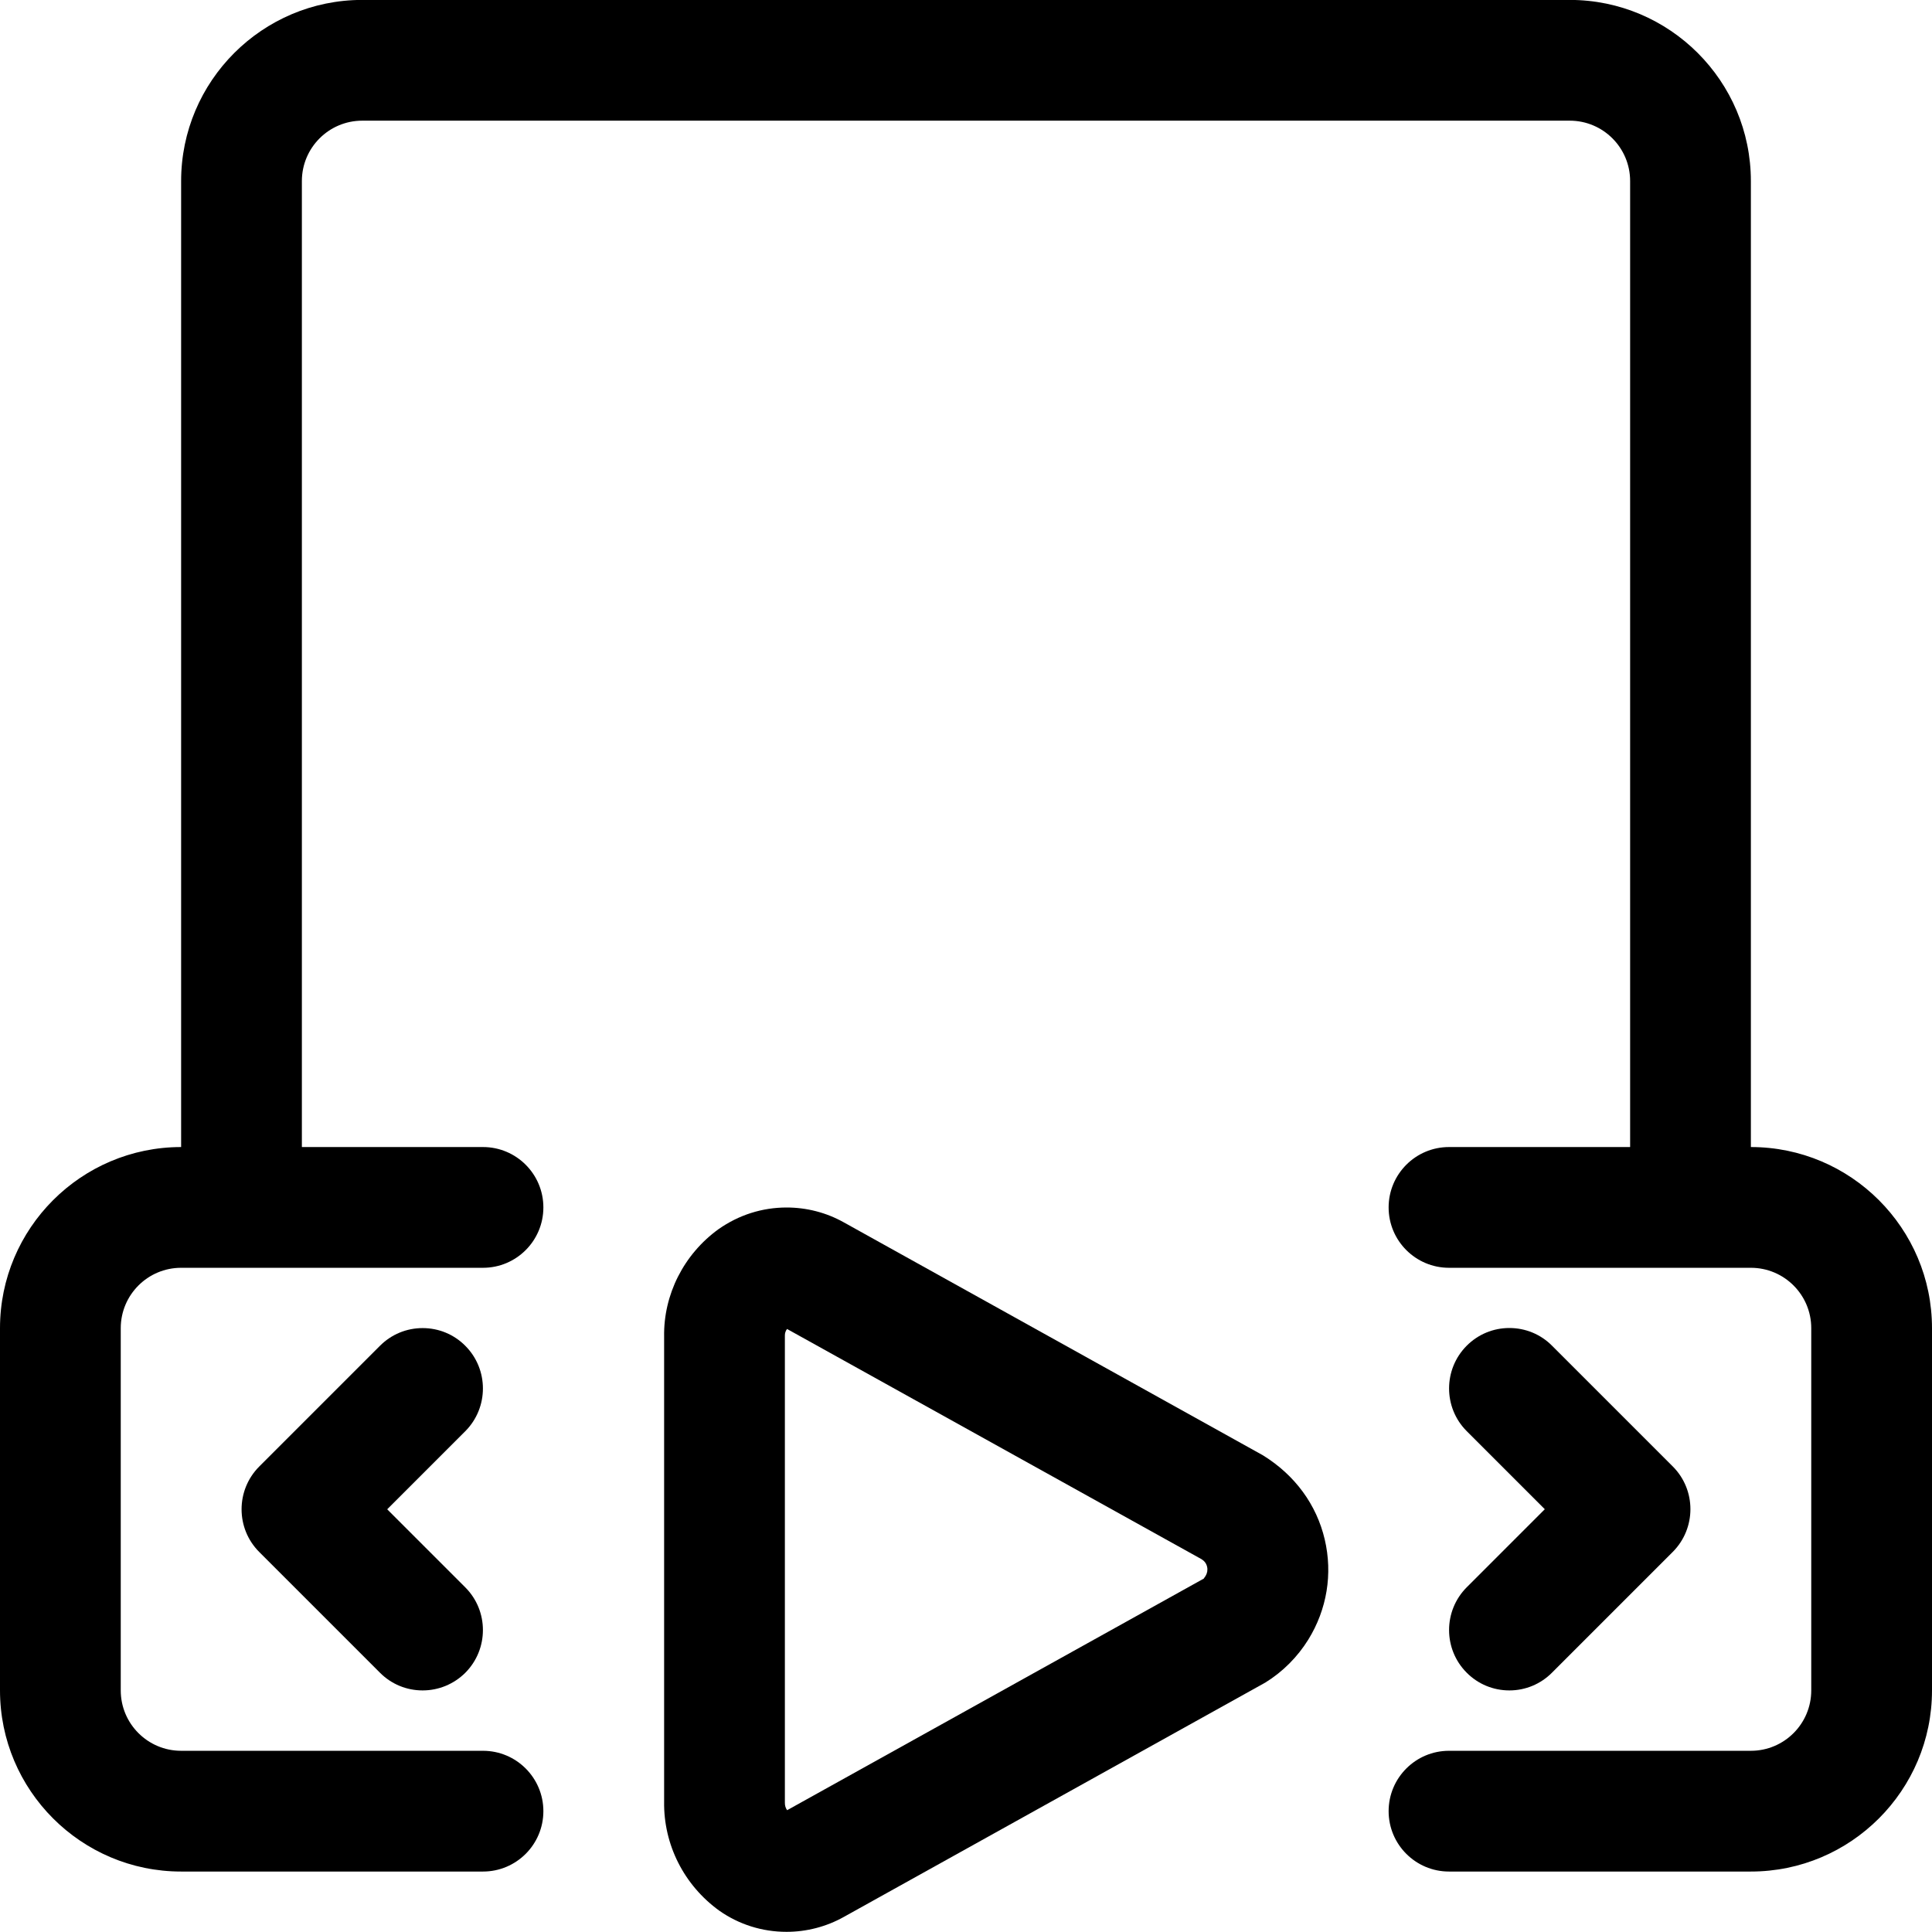 <?xml version="1.0" encoding="utf-8"?>
<!-- Generator: Adobe Illustrator 22.1.0, SVG Export Plug-In . SVG Version: 6.00 Build 0)  -->
<svg version="1.1" id="Layer_1" xmlns="http://www.w3.org/2000/svg" xmlns:xlink="http://www.w3.org/1999/xlink" x="0px" y="0px"
	 viewBox="0 0 24 24" style="enable-background:new 0 0 24 24;" xml:space="preserve">
<title>ui-webpage-play-1</title>
<g>
	<path d="M5.25,20.999c-0.2,0-0.389-0.078-0.53-0.22l-1.5-1.5c-0.292-0.292-0.292-0.768,0-1.061l1.5-1.5
		c0.142-0.142,0.33-0.22,0.53-0.22s0.389,0.078,0.53,0.22c0.292,0.292,0.292,0.768,0,1.061l-0.97,0.97l0.97,0.97
		c0.292,0.292,0.292,0.768,0,1.061C5.639,20.92,5.45,20.999,5.25,20.999z"/>
	<path d="M18.75,20.999c-0.2,0-0.389-0.078-0.53-0.22c-0.292-0.292-0.292-0.768,0-1.061l0.97-0.97l-0.97-0.97
		c-0.292-0.292-0.292-0.768,0-1.061c0.142-0.142,0.33-0.22,0.53-0.22s0.389,0.078,0.53,0.22l1.5,1.5
		c0.292,0.292,0.292,0.768,0,1.061l-1.5,1.5C19.139,20.92,18.95,20.999,18.75,20.999z"/>
	<path d="M18,23.249c-0.414,0-0.75-0.336-0.75-0.75s0.336-0.75,0.75-0.75h3.75c0.414,0,0.75-0.336,0.75-0.75v-4.5
		c0-0.414-0.336-0.75-0.75-0.75H18c-0.414,0-0.75-0.336-0.75-0.75s0.336-0.75,0.75-0.75h2.25v-12c0-0.414-0.336-0.75-0.75-0.75h-15
		c-0.414,0-0.75,0.336-0.75,0.75v12H6c0.414,0,0.75,0.336,0.75,0.75s-0.336,0.75-0.75,0.75H2.25c-0.414,0-0.75,0.336-0.75,0.75v4.5
		c0,0.414,0.336,0.75,0.75,0.75H6c0.414,0,0.75,0.336,0.75,0.75s-0.336,0.75-0.75,0.75H2.25c-1.241,0-2.25-1.009-2.25-2.25v-4.5
		c0-1.241,1.009-2.25,2.25-2.25v-12c0-1.241,1.009-2.25,2.25-2.25h15c1.241,0,2.25,1.009,2.25,2.25v12c1.241,0,2.25,1.009,2.25,2.25
		v4.5c0,1.241-1.009,2.25-2.25,2.25H18z"/>
	<path d="M9.771,23.998c-0.302,0-0.591-0.091-0.836-0.263c-0.439-0.317-0.693-0.822-0.685-1.354v-5.776
		c-0.009-0.522,0.244-1.024,0.676-1.336C9.178,15.092,9.469,15,9.772,15c0.248,0,0.493,0.063,0.709,0.184l5.207,2.894
		c0.4,0.247,0.667,0.615,0.768,1.044c0.101,0.429,0.028,0.871-0.204,1.246c-0.134,0.216-0.318,0.4-0.533,0.533l-5.239,2.913
		C10.265,23.934,10.02,23.998,9.771,23.998z M9.777,16.509c-0.017,0.021-0.028,0.052-0.027,0.083v5.8
		c-0.001,0.038,0.01,0.071,0.028,0.095l5.181-2.88c-0.002,0.001-0.003,0.002-0.004,0.002c-0.003,0,0.01-0.014,0.021-0.032
		c0.021-0.035,0.028-0.074,0.019-0.114c-0.009-0.039-0.032-0.071-0.067-0.093L9.777,16.509z"/>
</g>
</svg>

